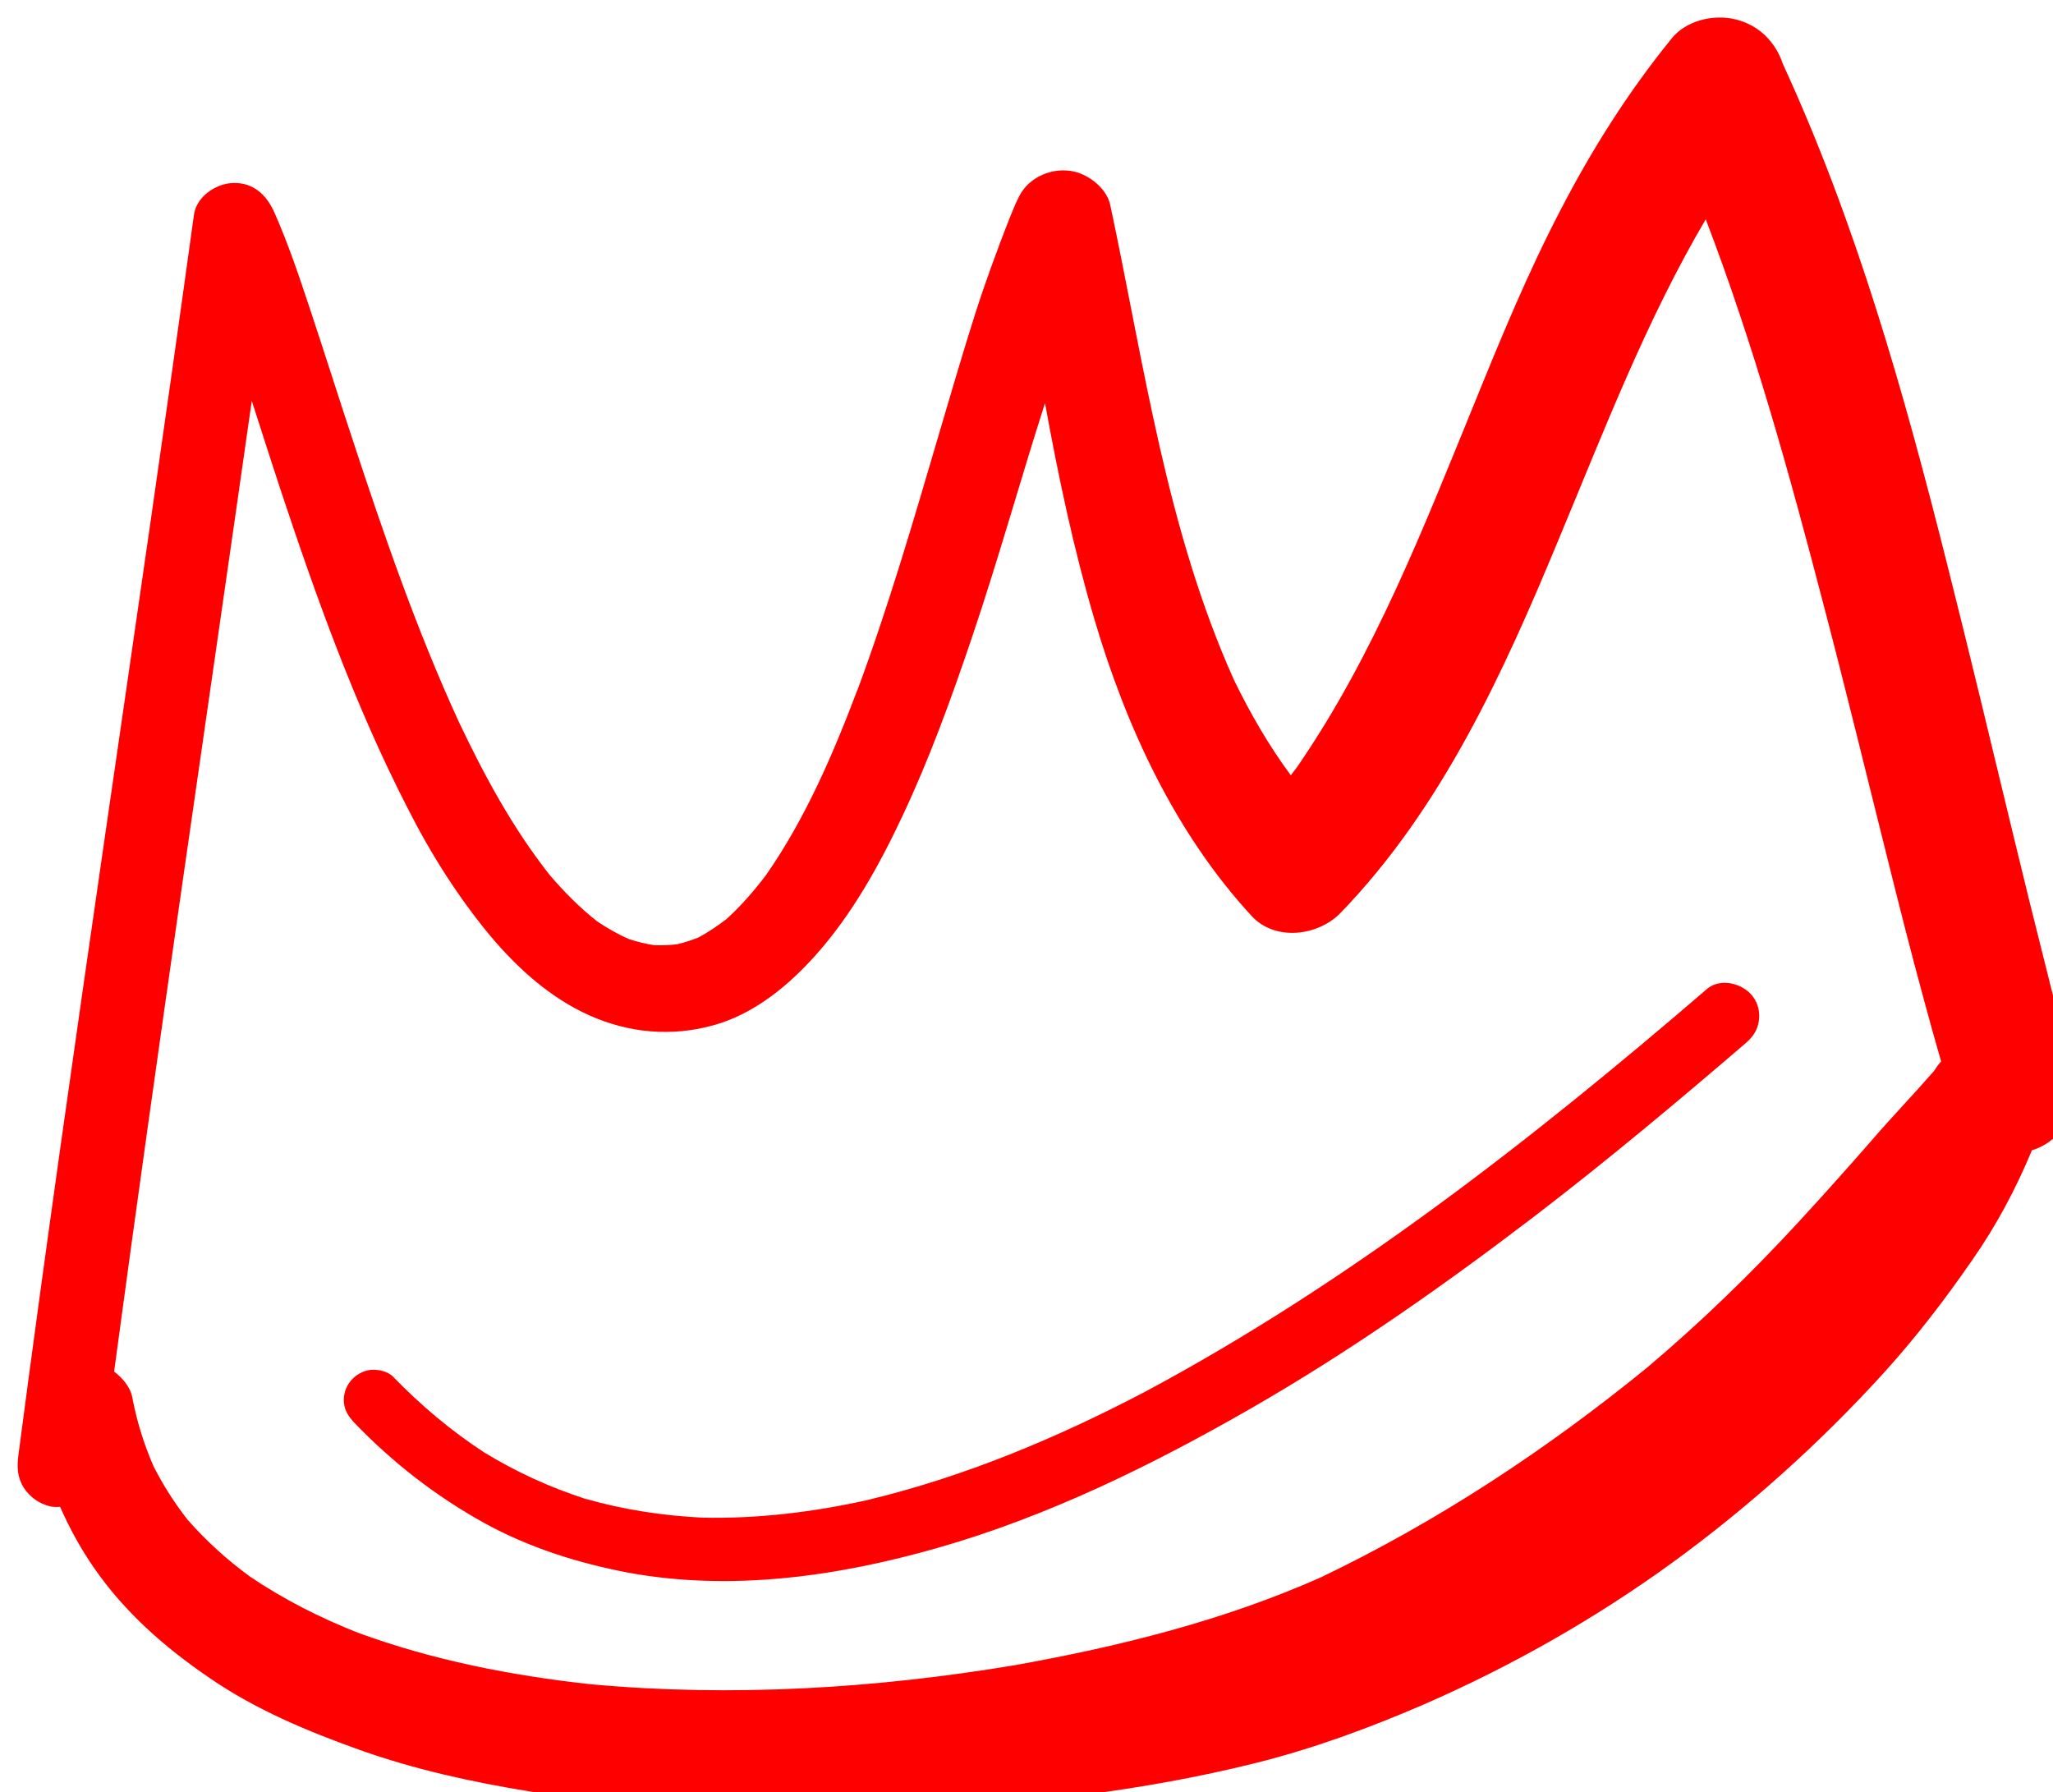 <?xml version="1.0" encoding="UTF-8" standalone="no"?>
<svg
   xmlns:dc="http://purl.org/dc/elements/1.1/"
   xmlns:cc="http://creativecommons.org/ns#"
   xmlns:rdf="http://www.w3.org/1999/02/22-rdf-syntax-ns#"
   xmlns:svg="http://www.w3.org/2000/svg"
   xmlns="http://www.w3.org/2000/svg"
   id="svg708"
   version="1.1"
   viewBox="0 0 33.751 29.463"
   height="29.463mm"
   width="33.751mm">
  <defs
     id="defs702" />
  <g
     transform="translate(73.312,-208.557)"
     id="layer1">
    <g
       transform="matrix(0.265,0,0,0.265,-257.482,25.822)"
       className="crown"
       style="fill:#ff0000"
       id="g256">
      <path
         d="m 803.75,751.42 c -0.21,-0.29 -0.51,-0.53 -0.85,-0.68 -0.66,-0.3 -1.47,-0.3 -2.03,0.18 -10.83,9.32 -22.24,18.24 -34.89,25 -5.48,2.87 -11.21,5.27 -17.24,6.71 -3.34,0.74 -6.73,1.15 -10.16,1.08 -2.47,-0.12 -4.9,-0.49 -7.28,-1.17 0.06,0.02 0.11,0.04 0.17,0.06 -0.06,-0.02 -0.13,-0.04 -0.19,-0.06 -0.1,-0.03 -0.2,-0.06 -0.31,-0.09 0.1,0.03 0.19,0.05 0.29,0.08 -2.19,-0.71 -4.26,-1.66 -6.23,-2.86 -2.06,-1.34 -3.93,-2.92 -5.65,-4.69 -0.33,-0.35 -0.93,-0.47 -1.39,-0.44 -0.48,0.05 -0.93,0.3 -1.24,0.67 -0.32,0.37 -0.48,0.88 -0.43,1.38 0.05,0.53 0.32,0.88 0.67,1.26 2.37,2.46 5.05,4.54 8.05,6.2 2.76,1.52 5.84,2.49 8.91,3.07 6.42,1.18 13.03,0.23 19.25,-1.55 6.81,-1.95 13.26,-5.12 19.39,-8.64 6.14,-3.53 11.96,-7.62 17.59,-11.92 4.48,-3.43 8.79,-7.04 13.07,-10.71 0.43,-0.37 0.75,-0.78 0.84,-1.37 0.09,-0.54 -0.03,-1.08 -0.34,-1.51 z"
         id="path246" />
      <path
         d="m 731.31,782.52 c -0.01,0 -0.03,-0.01 -0.04,-0.01 0.01,0 0.01,0 0.02,0.01 0,-0.01 0.01,0 0.02,0 z"
         id="path248" />
      <path
         d="m 757.71,702.9 c 0,0 0,0 0,0 0,-0.01 0.01,-0.02 0.01,-0.02 -0.01,0 -0.01,0.01 -0.01,0.02 z"
         id="path250" />
      <path
         d="m 757.69,702.93 c -0.04,0.11 -0.08,0.22 -0.13,0.33 0.05,-0.11 0.09,-0.22 0.13,-0.33 0,0.01 0,0 0,0 z"
         id="path252" />
      <path
         d="m 823.63,757.32 c -0.06,-0.68 0.02,-1.46 -0.23,-2.13 -0.19,-0.55 -0.34,-1.09 -0.49,-1.65 -0.34,-1.3 -0.67,-2.63 -1,-3.95 -0.69,-2.72 -1.36,-5.45 -2.02,-8.18 -1.36,-5.62 -2.7,-11.25 -4.12,-16.87 -2.65,-10.54 -5.63,-21.13 -10.2,-31.04 -0.22,-0.68 -0.6,-1.27 -1.12,-1.77 -0.33,-0.3 -0.68,-0.54 -1.07,-0.71 -0.24,-0.11 -0.5,-0.2 -0.77,-0.26 -1.34,-0.32 -3.04,0.08 -3.93,1.2 -2.68,3.3 -4.94,6.87 -6.88,10.62 -2.03,3.89 -3.7,7.94 -5.34,11.98 -3.17,7.75 -6.22,15.63 -11,22.57 -0.13,0.18 -0.26,0.35 -0.4,0.53 -1.37,-1.85 -2.51,-3.83 -3.52,-5.9 -4.2,-9.33 -5.57,-19.55 -7.68,-29.47 -0.22,-1.02 -1.27,-1.85 -2.24,-2.08 -1.3,-0.3 -2.81,0.31 -3.42,1.55 -0.19,0.37 -0.35,0.75 -0.5,1.13 -0.01,0.01 -0.01,0.03 -0.02,0.04 -0.09,0.22 -0.17,0.45 -0.25,0.67 0.04,-0.12 0.08,-0.23 0.12,-0.35 -0.73,1.89 -1.43,3.78 -2.05,5.72 -0.8,2.5 -1.53,5.03 -2.28,7.56 -1.57,5.34 -3.13,10.69 -5.07,15.91 0.01,-0.03 0.02,-0.07 0.03,-0.1 -1.51,3.99 -3.22,7.98 -5.67,11.5 -0.74,0.98 -1.54,1.9 -2.45,2.73 -0.55,0.43 -1.14,0.82 -1.75,1.15 -0.43,0.17 -0.86,0.31 -1.31,0.42 -0.47,0.06 -0.94,0.07 -1.42,0.06 -0.54,-0.08 -1.06,-0.21 -1.58,-0.38 -0.69,-0.3 -1.33,-0.67 -1.96,-1.09 -1.1,-0.86 -2.06,-1.84 -2.97,-2.9 -2.3,-2.92 -4.07,-6.2 -5.65,-9.54 -2.61,-5.69 -4.65,-11.62 -6.6,-17.56 -0.89,-2.69 -1.74,-5.39 -2.64,-8.09 -0.66,-1.99 -1.33,-3.98 -2.18,-5.9 -0.48,-1.08 -1.31,-1.87 -2.57,-1.82 -1.07,0.03 -2.28,0.86 -2.42,1.99 -3.54,25.67 -7.52,51.27 -10.89,76.94 -0.09,0.73 -0.07,1.36 0.34,2.01 0.36,0.56 0.95,0.98 1.59,1.14 0.21,0.05 0.43,0.06 0.66,0.04 0.58,1.32 1.28,2.6 2.1,3.78 1.92,2.78 4.42,4.96 7.18,6.84 2.85,1.96 6.06,3.3 9.31,4.46 3.4,1.21 6.95,1.99 10.52,2.57 7.77,1.24 15.72,1.55 23.58,1.16 7.19,-0.37 14.45,-1.17 21.44,-2.91 3.61,-0.9 7.09,-2.18 10.51,-3.66 5.4,-2.36 10.53,-5.27 15.31,-8.73 4.79,-3.48 9.25,-7.49 13.23,-11.87 1.97,-2.18 3.76,-4.51 5.43,-6.93 1.51,-2.16 2.72,-4.43 3.72,-6.84 0.02,-0.01 0.04,0 0.06,-0.01 1.48,-0.46 2.65,-1.98 2.53,-3.58 z m -8.71,-1.27 c -1.25,1.43 -2.57,2.8 -3.81,4.24 -1.51,1.73 -3.03,3.43 -4.58,5.11 -2.95,3.2 -6.07,6.22 -9.39,9.02 -6.22,5.07 -12.95,9.51 -20.19,12.98 -6.03,2.69 -12.52,4.3 -19,5.46 -8.68,1.45 -17.61,1.99 -26.37,1.18 -4.9,-0.54 -9.76,-1.49 -14.39,-3.19 -2.36,-0.93 -4.61,-2.07 -6.71,-3.49 -1.42,-1.04 -2.71,-2.21 -3.87,-3.53 -0.81,-1.04 -1.52,-2.15 -2.11,-3.32 -0.6,-1.38 -1.04,-2.81 -1.32,-4.3 -0.12,-0.6 -0.6,-1.17 -1.12,-1.56 2.7,-20.09 5.68,-40.15 8.54,-60.22 0.58,1.81 1.16,3.61 1.75,5.41 2.24,6.75 4.64,13.47 7.9,19.82 1.44,2.85 3.14,5.55 5.19,8.01 1.68,1.99 3.69,3.8 6.1,4.88 2.45,1.1 5.12,1.34 7.72,0.61 2.49,-0.69 4.62,-2.44 6.31,-4.33 2.26,-2.53 3.95,-5.57 5.38,-8.61 1.69,-3.58 3.05,-7.33 4.32,-11.09 1.63,-4.81 2.99,-9.72 4.54,-14.56 0.82,4.51 1.76,8.99 3.06,13.4 1.97,6.67 5,13.26 9.77,18.43 1.46,1.57 4.11,1.23 5.5,-0.2 6.29,-6.5 10.12,-14.93 13.53,-23.16 2.81,-6.73 5.43,-13.59 9.13,-19.87 2.97,7.75 5.19,15.78 7.28,23.8 1.42,5.4 2.73,10.82 4.09,16.24 0.68,2.73 1.37,5.45 2.11,8.17 0.35,1.31 0.72,2.63 1.1,3.95 0.01,0.03 0.01,0.05 0.02,0.08 -0.17,0.19 -0.32,0.4 -0.46,0.62 0,0 -0.01,0.01 -0.02,0.02 z"
         id="path254" />
    </g>
  </g>
</svg>
